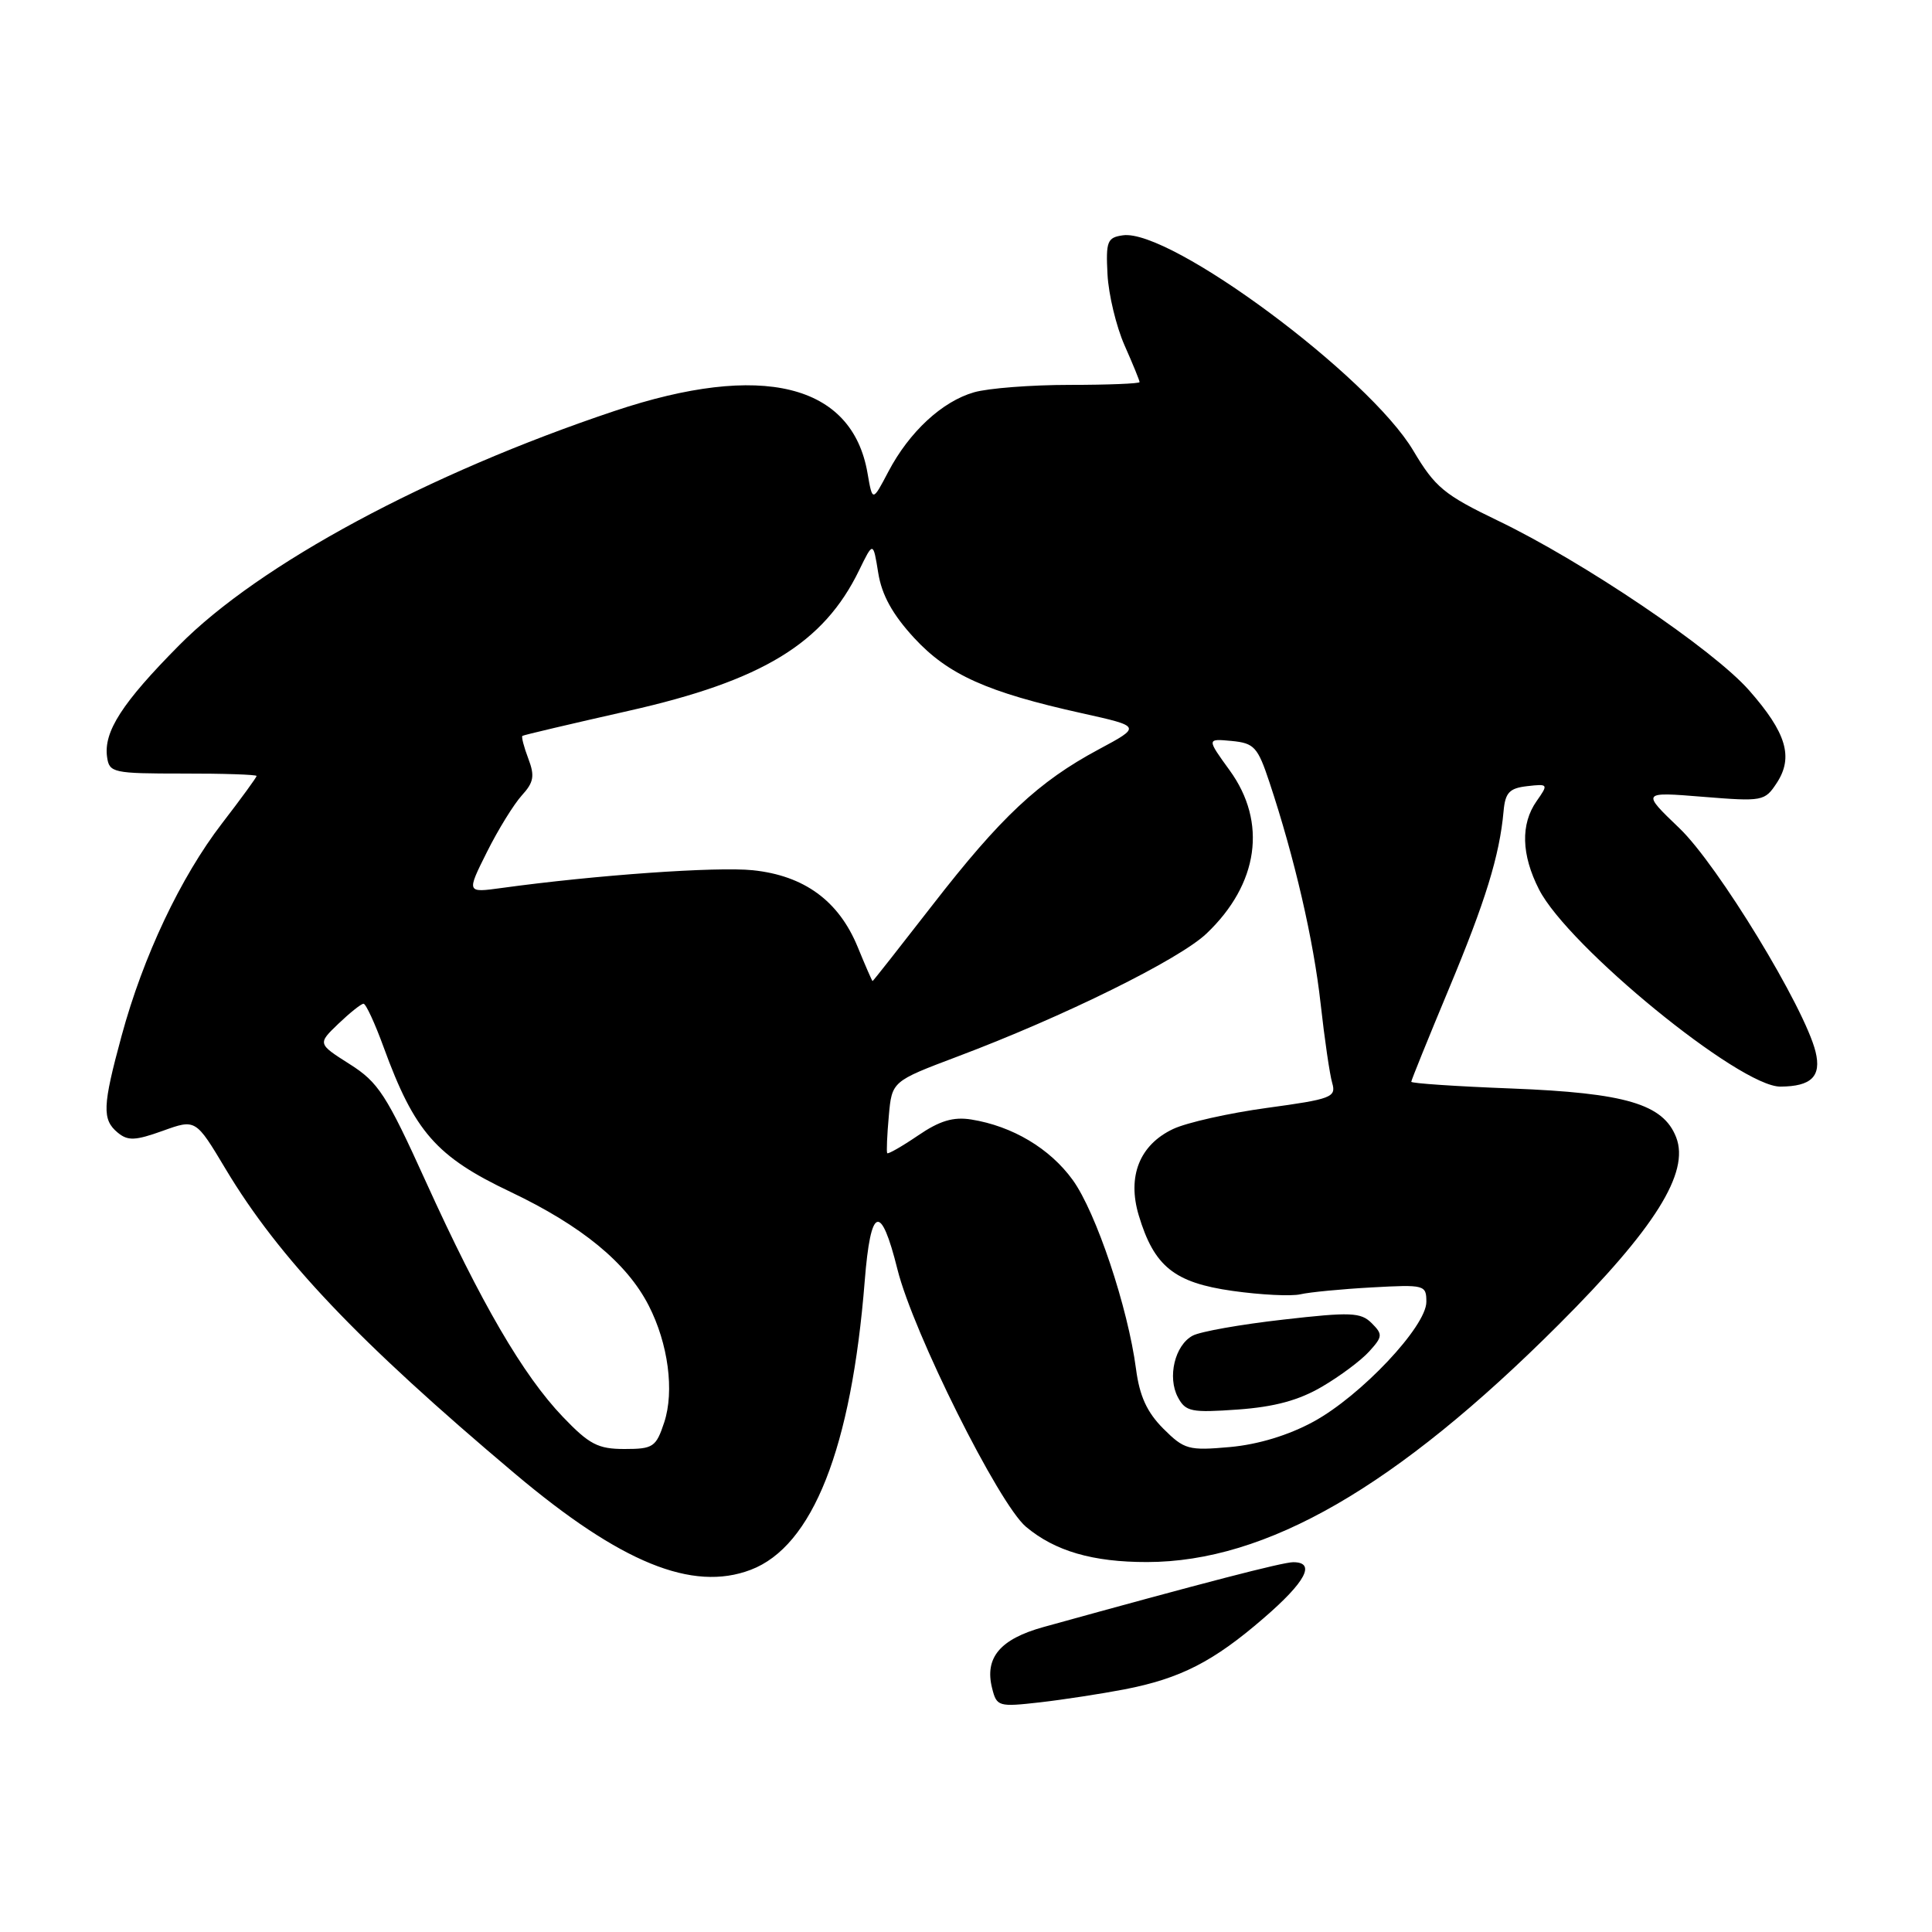 <?xml version="1.0" encoding="UTF-8" standalone="no"?>
<!DOCTYPE svg PUBLIC "-//W3C//DTD SVG 1.1//EN" "http://www.w3.org/Graphics/SVG/1.1/DTD/svg11.dtd" >
<svg xmlns="http://www.w3.org/2000/svg" xmlns:xlink="http://www.w3.org/1999/xlink" version="1.1" viewBox="0 0 256 256">
 <g >
 <path fill="currentColor"
d=" M 149.00 223.85 C 156.41 222.41 160.77 220.18 167.41 214.44 C 173.03 209.60 174.40 207.00 171.36 207.00 C 169.96 207.00 159.43 209.73 138.27 215.59 C 132.51 217.19 130.44 219.65 131.46 223.70 C 132.07 226.13 132.30 226.19 137.80 225.57 C 140.93 225.21 145.97 224.43 149.00 223.85 Z  M 99.47 208.01 C 107.69 204.89 112.82 191.89 114.58 169.74 C 115.37 159.80 116.71 159.33 118.92 168.21 C 121.00 176.55 132.34 199.27 135.94 202.30 C 139.78 205.53 144.80 206.99 152.00 206.98 C 167.81 206.96 184.99 197.05 206.53 175.52 C 219.29 162.77 223.92 155.38 222.10 150.70 C 220.39 146.29 215.41 144.82 200.25 144.23 C 192.96 143.95 187.00 143.55 187.00 143.34 C 187.00 143.14 189.23 137.63 191.95 131.11 C 196.84 119.41 198.70 113.37 199.23 107.50 C 199.45 105.02 200.00 104.44 202.36 104.17 C 205.16 103.85 205.19 103.90 203.61 106.15 C 201.47 109.20 201.58 113.25 203.93 117.86 C 207.79 125.42 230.54 144.02 235.91 143.98 C 240.02 143.96 241.37 142.62 240.57 139.36 C 239.14 133.53 227.62 114.61 222.54 109.75 C 217.50 104.92 217.50 104.92 225.65 105.58 C 233.58 106.22 233.84 106.17 235.44 103.73 C 237.67 100.32 236.70 97.08 231.77 91.48 C 227.01 86.06 209.76 74.41 198.50 69.00 C 191.35 65.56 190.16 64.57 187.28 59.73 C 181.42 49.83 155.06 30.29 148.79 31.18 C 146.72 31.47 146.52 31.97 146.75 36.36 C 146.89 39.04 147.91 43.26 149.00 45.74 C 150.10 48.22 151.00 50.42 151.00 50.63 C 151.00 50.83 146.83 51.00 141.74 51.00 C 136.65 51.00 130.95 51.44 129.07 51.98 C 124.84 53.19 120.48 57.23 117.71 62.50 C 115.61 66.50 115.61 66.50 114.95 62.69 C 112.91 50.86 100.95 47.92 81.42 54.46 C 56.73 62.72 34.39 74.74 23.74 85.50 C 16.17 93.14 13.71 96.96 14.19 100.32 C 14.48 102.39 14.99 102.50 24.25 102.50 C 29.61 102.49 34.00 102.64 34.00 102.82 C 34.00 103.00 31.94 105.83 29.42 109.10 C 23.93 116.24 18.97 126.72 16.11 137.26 C 13.58 146.57 13.51 148.35 15.60 150.08 C 16.94 151.19 17.92 151.15 21.57 149.84 C 25.93 148.27 25.93 148.27 29.89 154.89 C 36.97 166.72 47.45 177.76 68.24 195.28 C 82.25 207.08 91.74 210.95 99.47 208.01 Z  M 74.58 187.74 C 69.31 182.23 63.73 172.66 56.44 156.60 C 51.20 145.05 50.14 143.41 46.33 141.00 C 42.08 138.30 42.08 138.30 44.84 135.65 C 46.37 134.19 47.86 133.00 48.17 133.00 C 48.48 133.00 49.68 135.59 50.83 138.75 C 54.93 149.98 57.80 153.26 67.64 157.93 C 77.09 162.43 83.06 167.33 85.96 173.00 C 88.54 178.03 89.38 184.33 88.01 188.48 C 86.93 191.74 86.55 192.00 82.75 192.00 C 79.24 192.00 78.08 191.40 74.58 187.74 Z  M 154.14 189.30 C 151.98 187.13 151.00 184.99 150.53 181.41 C 149.46 173.25 145.23 160.62 142.14 156.35 C 139.11 152.17 134.16 149.22 128.70 148.34 C 126.32 147.96 124.51 148.50 121.63 150.47 C 119.51 151.91 117.67 152.96 117.56 152.80 C 117.45 152.63 117.54 150.42 117.77 147.89 C 118.18 143.28 118.18 143.28 126.84 140.01 C 140.93 134.71 156.26 127.14 159.87 123.70 C 166.77 117.14 167.94 108.97 162.94 102.08 C 159.89 97.87 159.89 97.87 163.19 98.18 C 166.20 98.47 166.65 98.97 168.21 103.66 C 171.54 113.68 174.06 124.60 174.99 133.00 C 175.51 137.68 176.20 142.41 176.53 143.52 C 177.07 145.39 176.41 145.64 167.90 146.80 C 162.84 147.49 157.23 148.75 155.44 149.60 C 151.00 151.70 149.34 155.87 150.89 161.04 C 152.92 167.81 155.59 169.96 163.31 171.05 C 167.05 171.58 171.10 171.78 172.31 171.50 C 173.51 171.22 177.76 170.81 181.75 170.59 C 188.79 170.20 189.00 170.26 189.00 172.51 C 189.00 175.76 180.32 184.97 174.02 188.39 C 170.73 190.18 166.72 191.40 162.99 191.74 C 157.48 192.23 156.93 192.08 154.14 189.30 Z  M 175.18 183.74 C 177.56 182.35 180.37 180.25 181.43 179.07 C 183.21 177.11 183.24 176.81 181.75 175.32 C 180.31 173.89 178.99 173.83 169.99 174.86 C 164.42 175.49 159.04 176.44 158.04 176.98 C 155.67 178.24 154.66 182.49 156.08 185.15 C 157.10 187.06 157.85 187.21 164.03 186.77 C 168.88 186.42 172.10 185.55 175.18 183.74 Z  M 113.64 125.46 C 111.13 119.36 106.56 116.02 99.75 115.31 C 94.94 114.82 78.99 115.94 66.41 117.67 C 61.82 118.30 61.82 118.30 64.52 112.90 C 66.00 109.93 68.09 106.56 69.14 105.40 C 70.73 103.66 70.88 102.82 70.00 100.51 C 69.42 98.98 69.07 97.63 69.22 97.51 C 69.37 97.39 75.69 95.91 83.25 94.20 C 101.02 90.20 109.13 85.26 113.84 75.56 C 115.70 71.74 115.70 71.74 116.37 75.91 C 116.84 78.84 118.26 81.41 121.11 84.51 C 125.63 89.41 130.79 91.72 143.37 94.51 C 151.25 96.26 151.25 96.26 145.56 99.31 C 137.60 103.58 132.61 108.26 123.57 119.91 C 119.26 125.46 115.69 130.00 115.62 130.00 C 115.55 129.99 114.66 127.95 113.64 125.46 Z "/>
</g>
</svg>